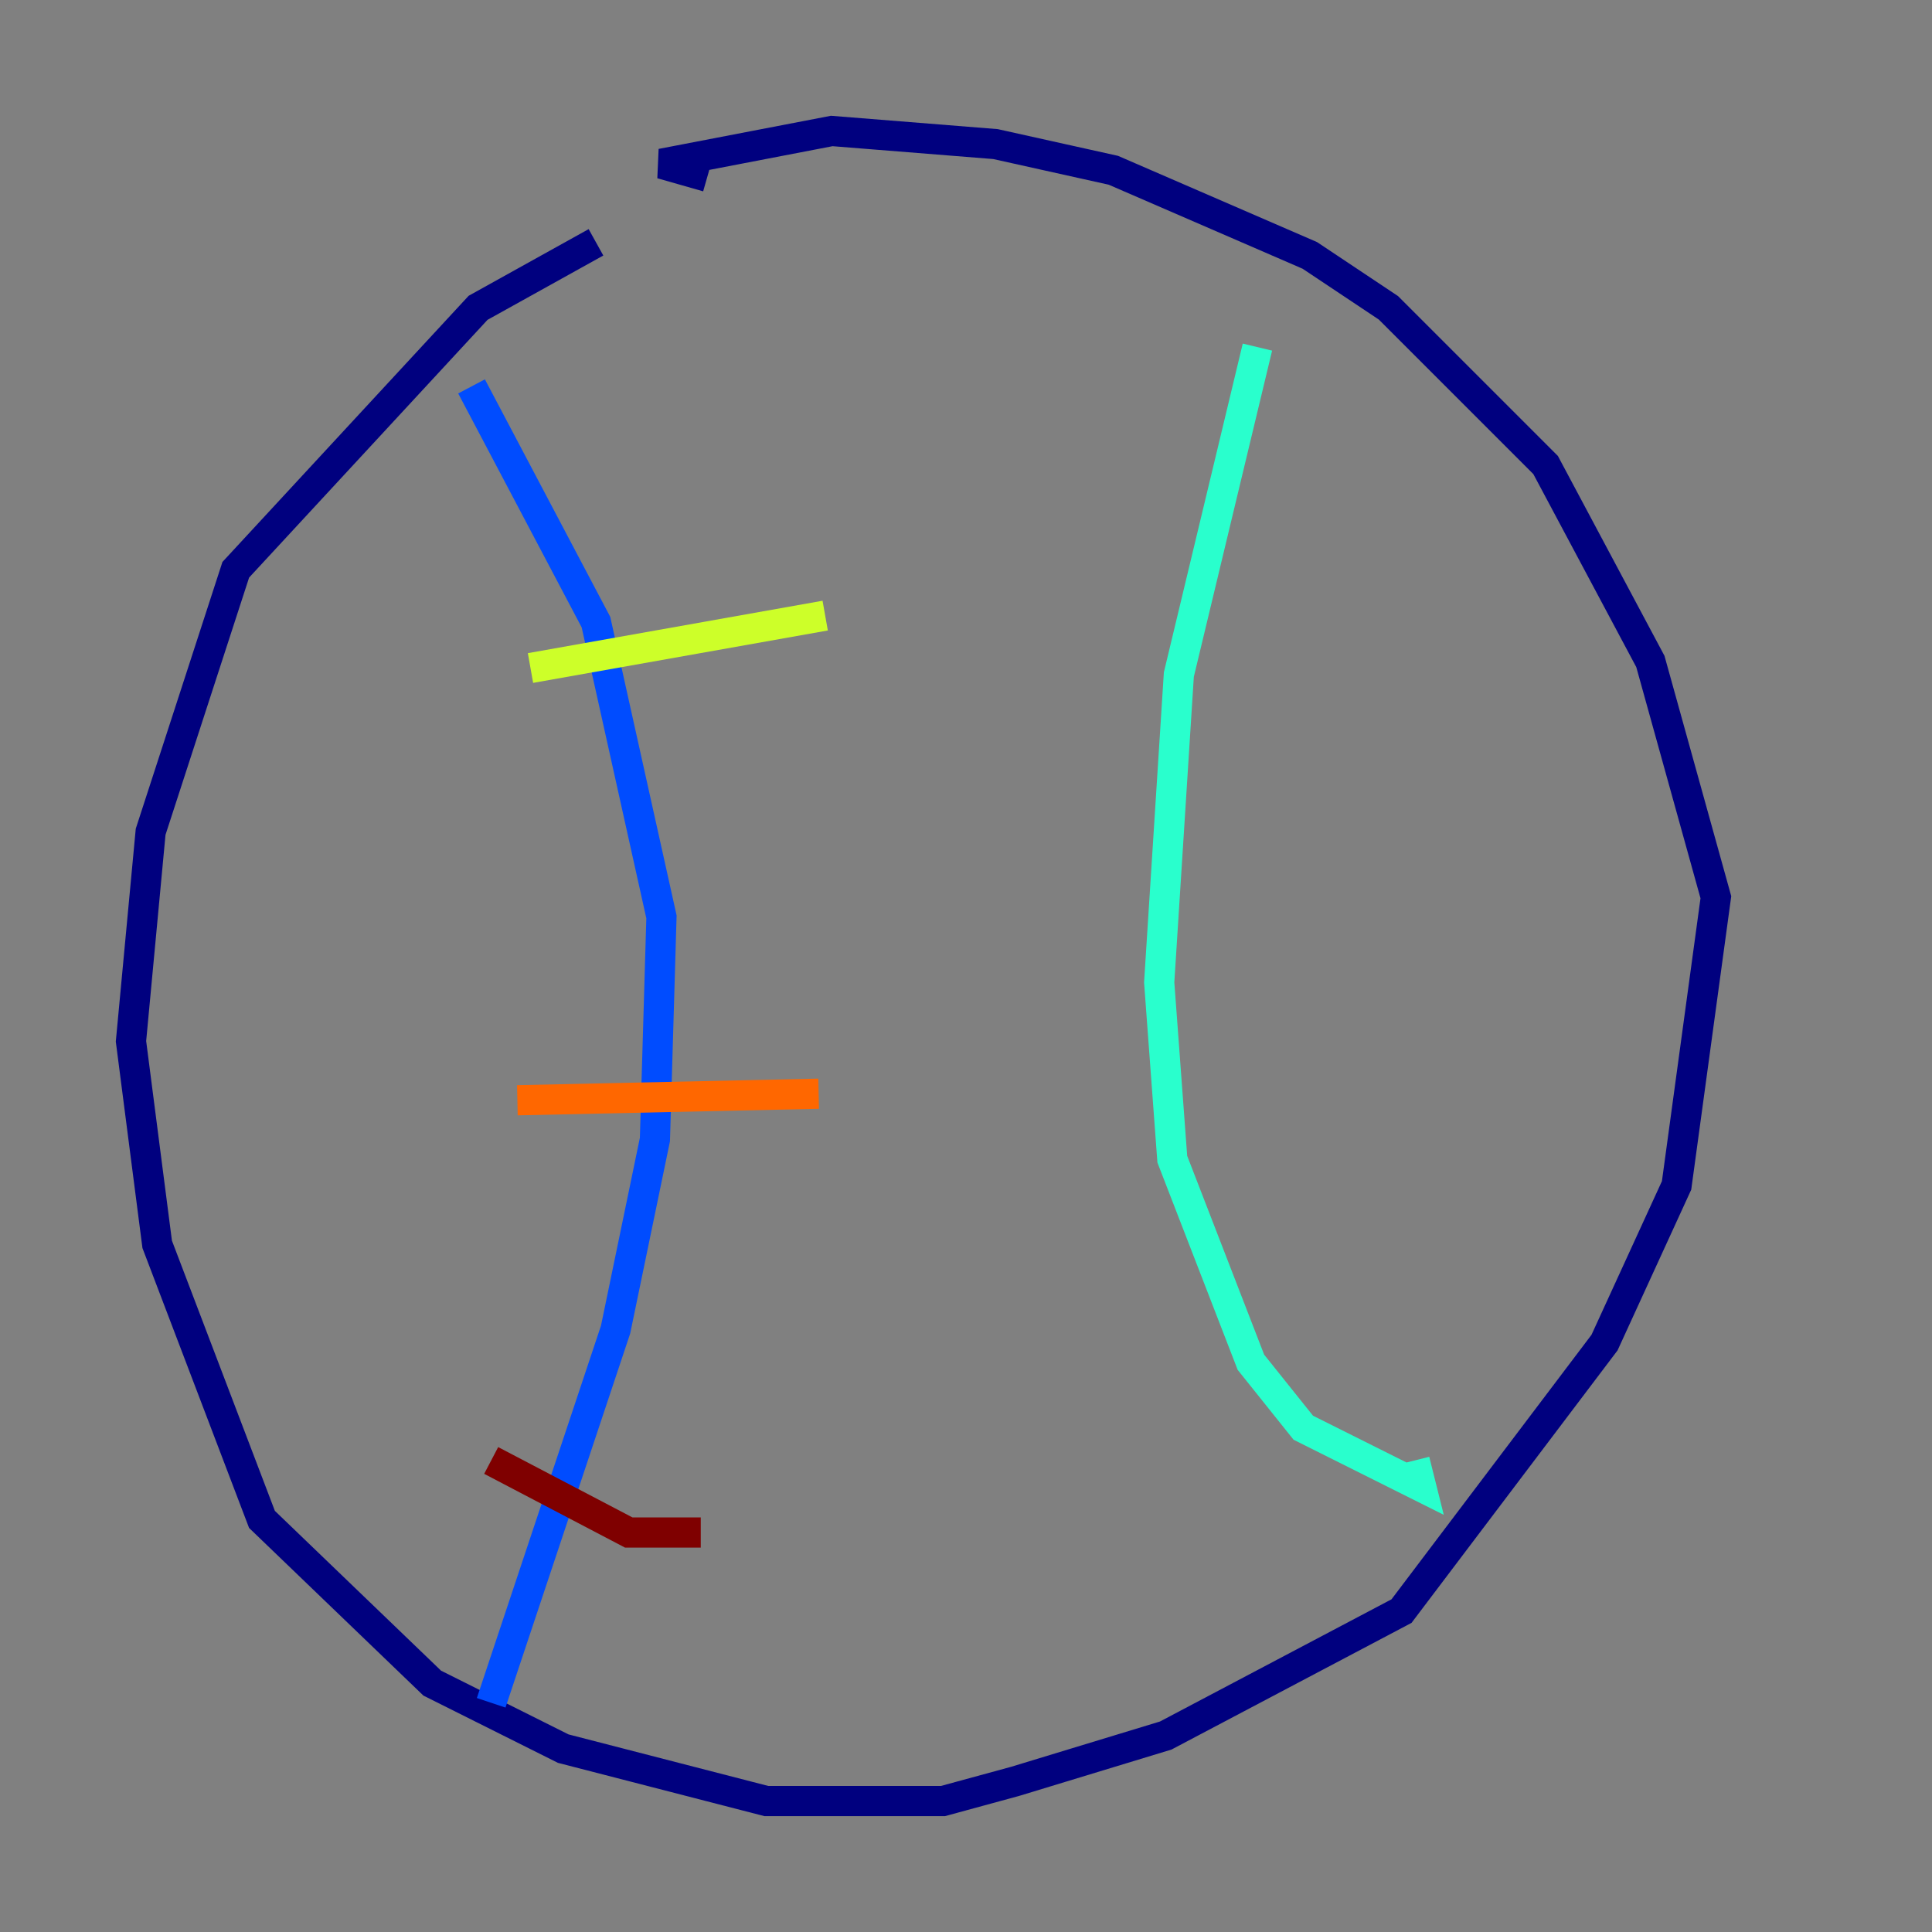 <?xml version="1.0" encoding="utf-8" ?>
<svg baseProfile="tiny" height="128" version="1.2" viewBox="0,0,128,128" width="128" xmlns="http://www.w3.org/2000/svg" xmlns:ev="http://www.w3.org/2001/xml-events" xmlns:xlink="http://www.w3.org/1999/xlink"><rect x="0" y="0" width="128" height="128" fill="#808080" stroke="none"/><defs /><polyline fill="none" points="39.485,16.054 31.675,20.393 15.62,37.749 9.98,55.105 8.678,68.99 10.414,82.441 17.356,100.664 28.637,111.512 37.315,115.851 50.766,119.322 62.481,119.322 67.254,118.02 77.234,114.983 92.854,106.739 106.305,88.949 111.078,78.536 113.681,59.444 109.342,43.824 102.4,30.807 91.986,20.393 86.78,16.922 73.763,11.281 65.953,9.546 55.105,8.678 43.824,10.848 46.861,11.715" stroke="#00007f" stroke-width="2" /><polyline fill="none" points="31.241,25.6 39.485,41.22 43.824,60.746 43.39,75.498 40.786,88.081 32.542,112.814" stroke="#004cff" stroke-width="2" /><polyline fill="none" points="83.308,22.997 78.102,44.691 76.8,65.085 77.668,76.8 82.875,90.251 86.346,94.59 94.156,98.495 93.722,96.759" stroke="#29ffcd" stroke-width="2" /><polyline fill="none" points="35.146,44.258 54.671,40.786" stroke="#cdff29" stroke-width="2" /><polyline fill="none" points="34.278,72.895 54.237,72.461" stroke="#ff6700" stroke-width="2" /><polyline fill="none" points="32.542,96.759 41.654,101.532 46.427,101.532" stroke="#7f0000" stroke-width="2" /></svg>